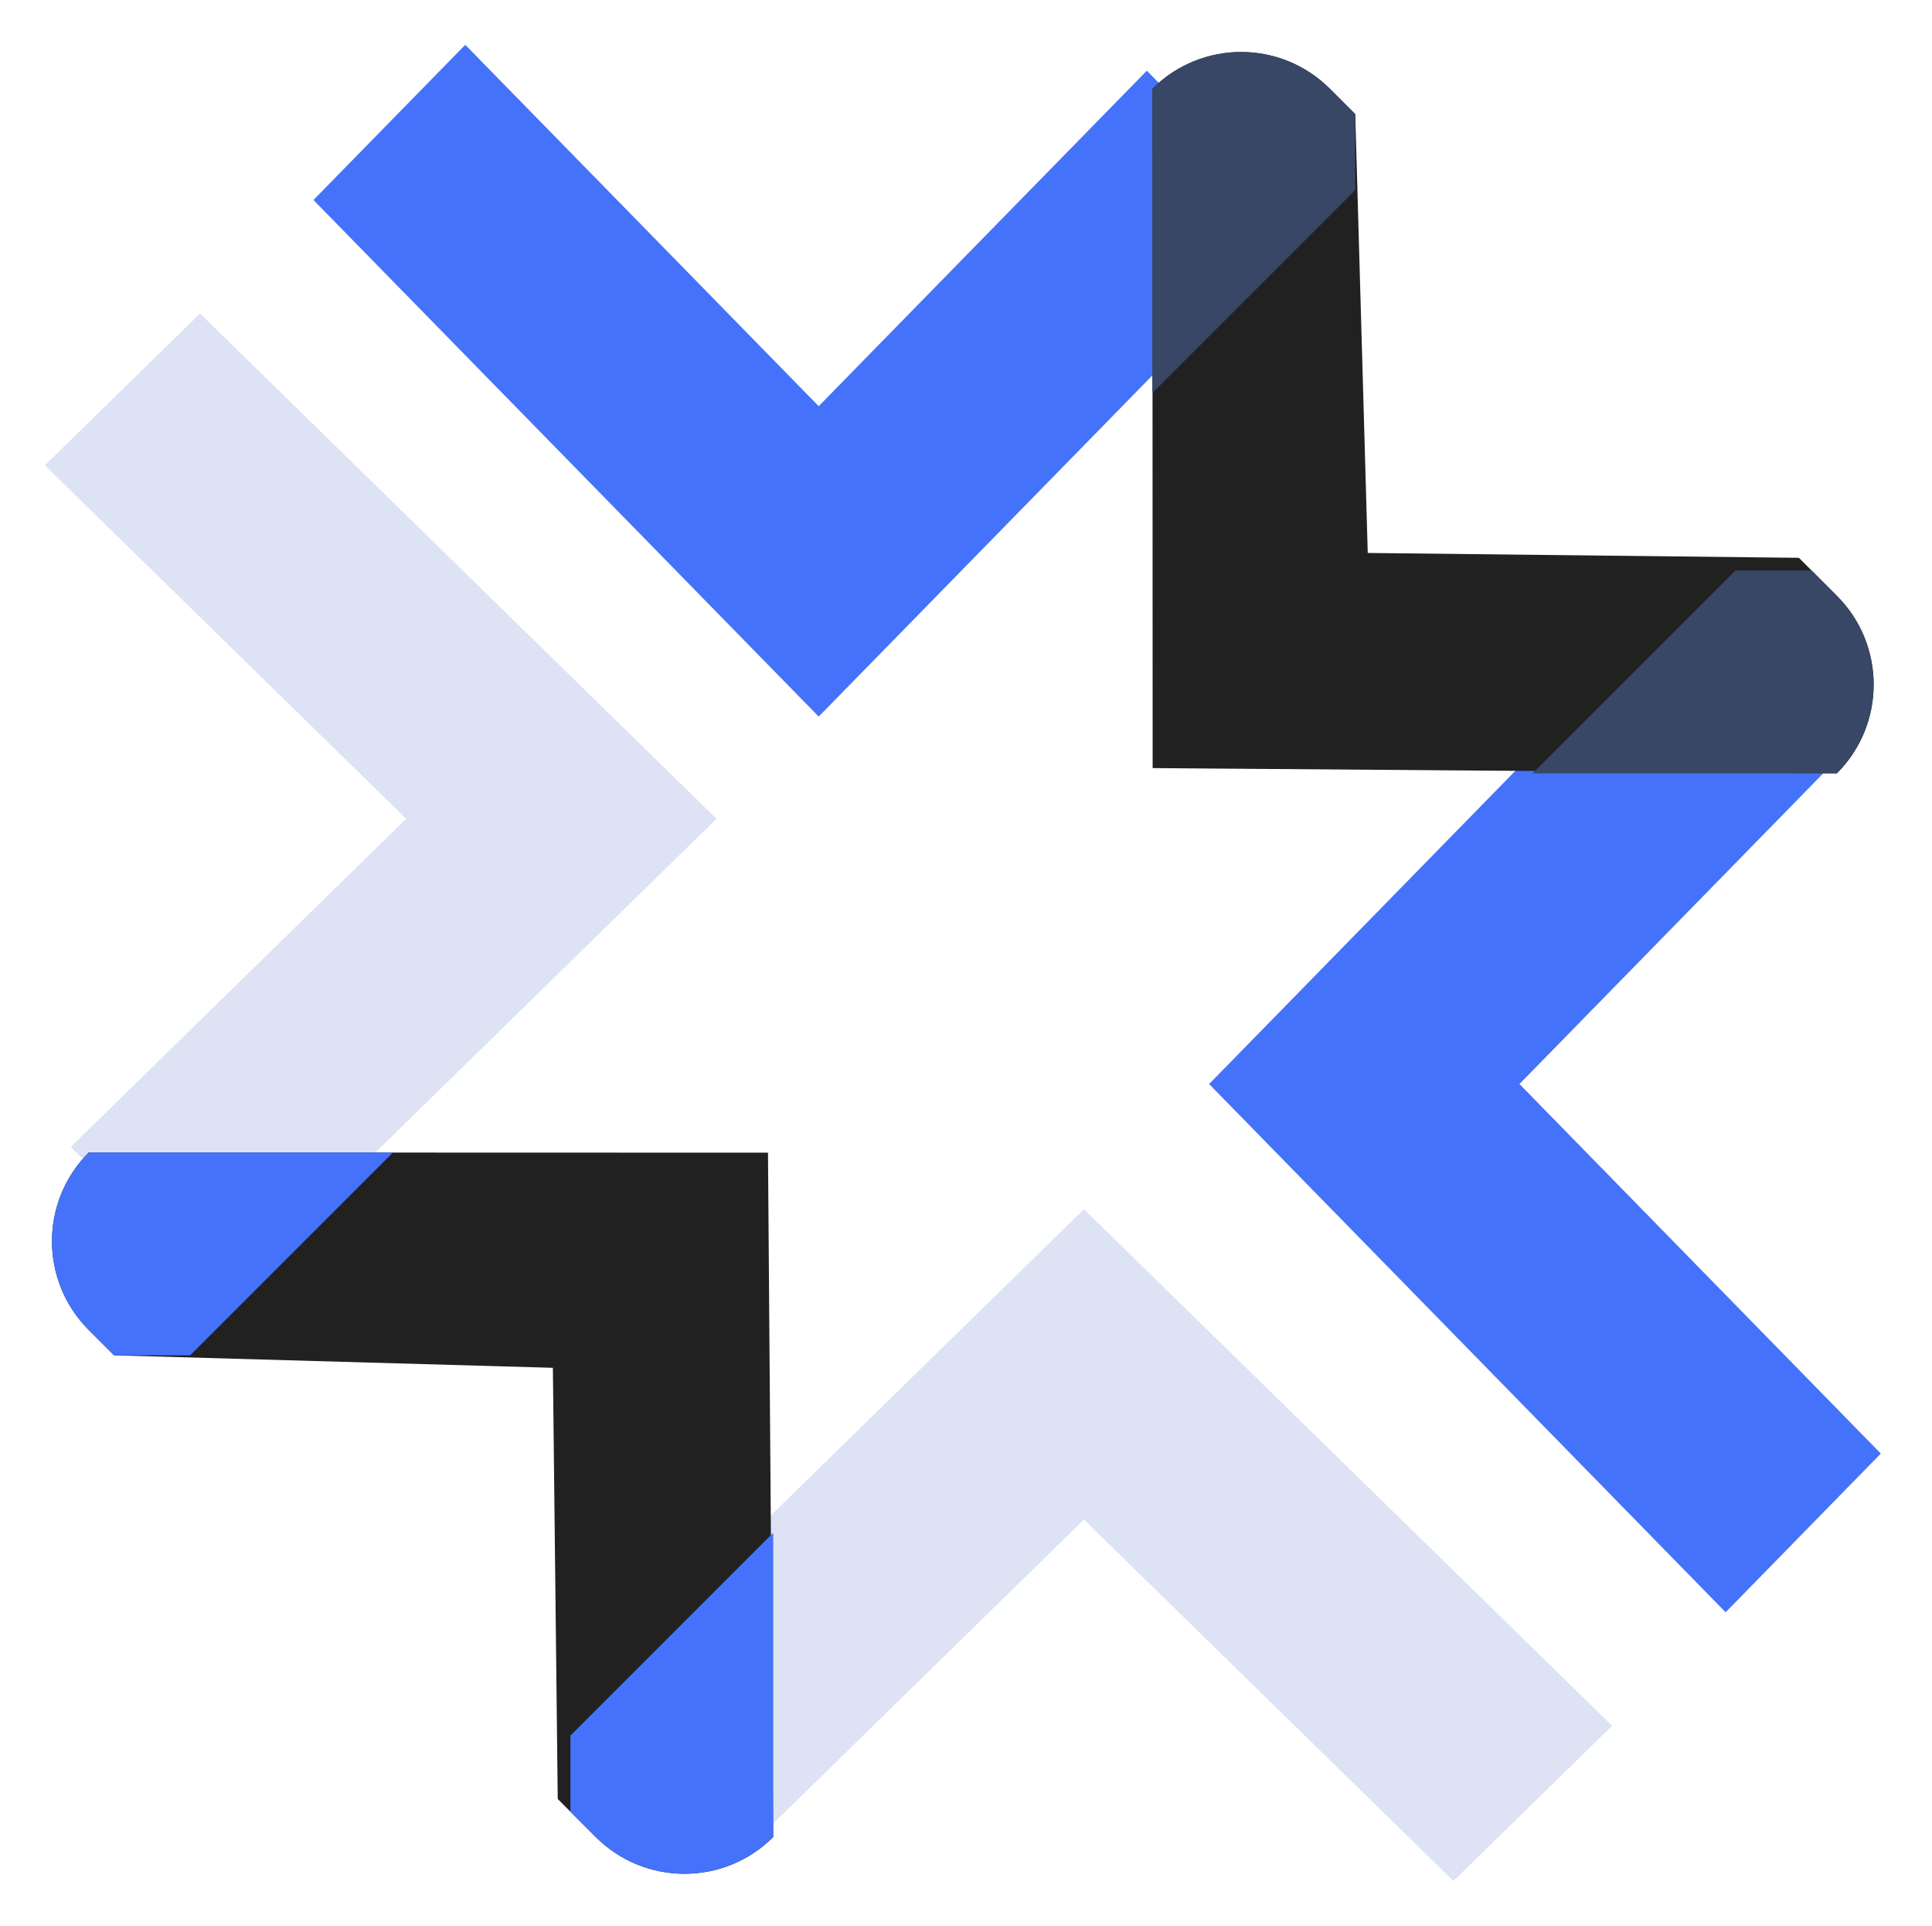 <svg width="301" height="300" viewBox="0 0 301 300" fill="none" xmlns="http://www.w3.org/2000/svg">
<path fill-rule="evenodd" clip-rule="evenodd" d="M264.819 90.701L288.996 115.425L236.73 168.873L293.026 226.442L268.848 251.166L188.375 168.873L264.819 90.701Z" fill="#4572FB"/>
<path fill-rule="evenodd" clip-rule="evenodd" d="M202.325 35.187L178.676 11.009L127.552 63.276L72.486 6.98L48.837 31.158L127.552 111.631L202.325 35.187Z" fill="#4572FB"/>
<path fill-rule="evenodd" clip-rule="evenodd" d="M286.188 120.47C293.822 112.835 293.822 100.457 286.188 92.822L280.263 86.898L213.091 86.141L211.145 17.779L207.195 13.829C199.56 6.195 187.182 6.195 179.547 13.829L179.578 119.655L286.188 120.47Z" fill="#212121"/>
<path d="M211.127 29.622L211.129 17.773L207.179 13.824C199.544 6.189 187.166 6.189 179.531 13.824L179.53 61.219L211.127 29.622Z" fill="#384766"/>
<path d="M270.38 88.874L282.229 88.872L286.178 92.822C293.813 100.457 293.813 112.835 286.178 120.469L238.783 120.471L270.38 88.874Z" fill="#384766"/>
<path fill-rule="evenodd" clip-rule="evenodd" d="M90.702 264.819L115.426 288.996L168.874 236.73L226.442 293.026L251.167 268.848L168.874 188.375L90.702 264.819Z" fill="#DDE3F5"/>
<path fill-rule="evenodd" clip-rule="evenodd" d="M35.191 202.326L11.013 178.677L63.28 127.553L6.984 72.487L31.162 48.838L111.635 127.553L35.191 202.326Z" fill="#DDE3F5"/>
<path fill-rule="evenodd" clip-rule="evenodd" d="M120.466 286.177C112.831 293.812 100.453 293.812 92.818 286.177L86.894 280.252L86.137 213.081L17.775 211.134L13.825 207.184C6.191 199.55 6.191 187.171 13.825 179.537L119.651 179.567L120.466 286.177Z" fill="#212121"/>
<path d="M29.622 211.134L17.773 211.135L13.824 207.186C6.189 199.551 6.189 187.173 13.824 179.538L61.219 179.537L29.622 211.134Z" fill="#4572FB"/>
<path d="M88.869 270.378L88.868 282.227L92.817 286.176C100.452 293.811 112.83 293.811 120.465 286.176L120.466 238.781L88.869 270.378Z" fill="#4572FB"/>
</svg>
